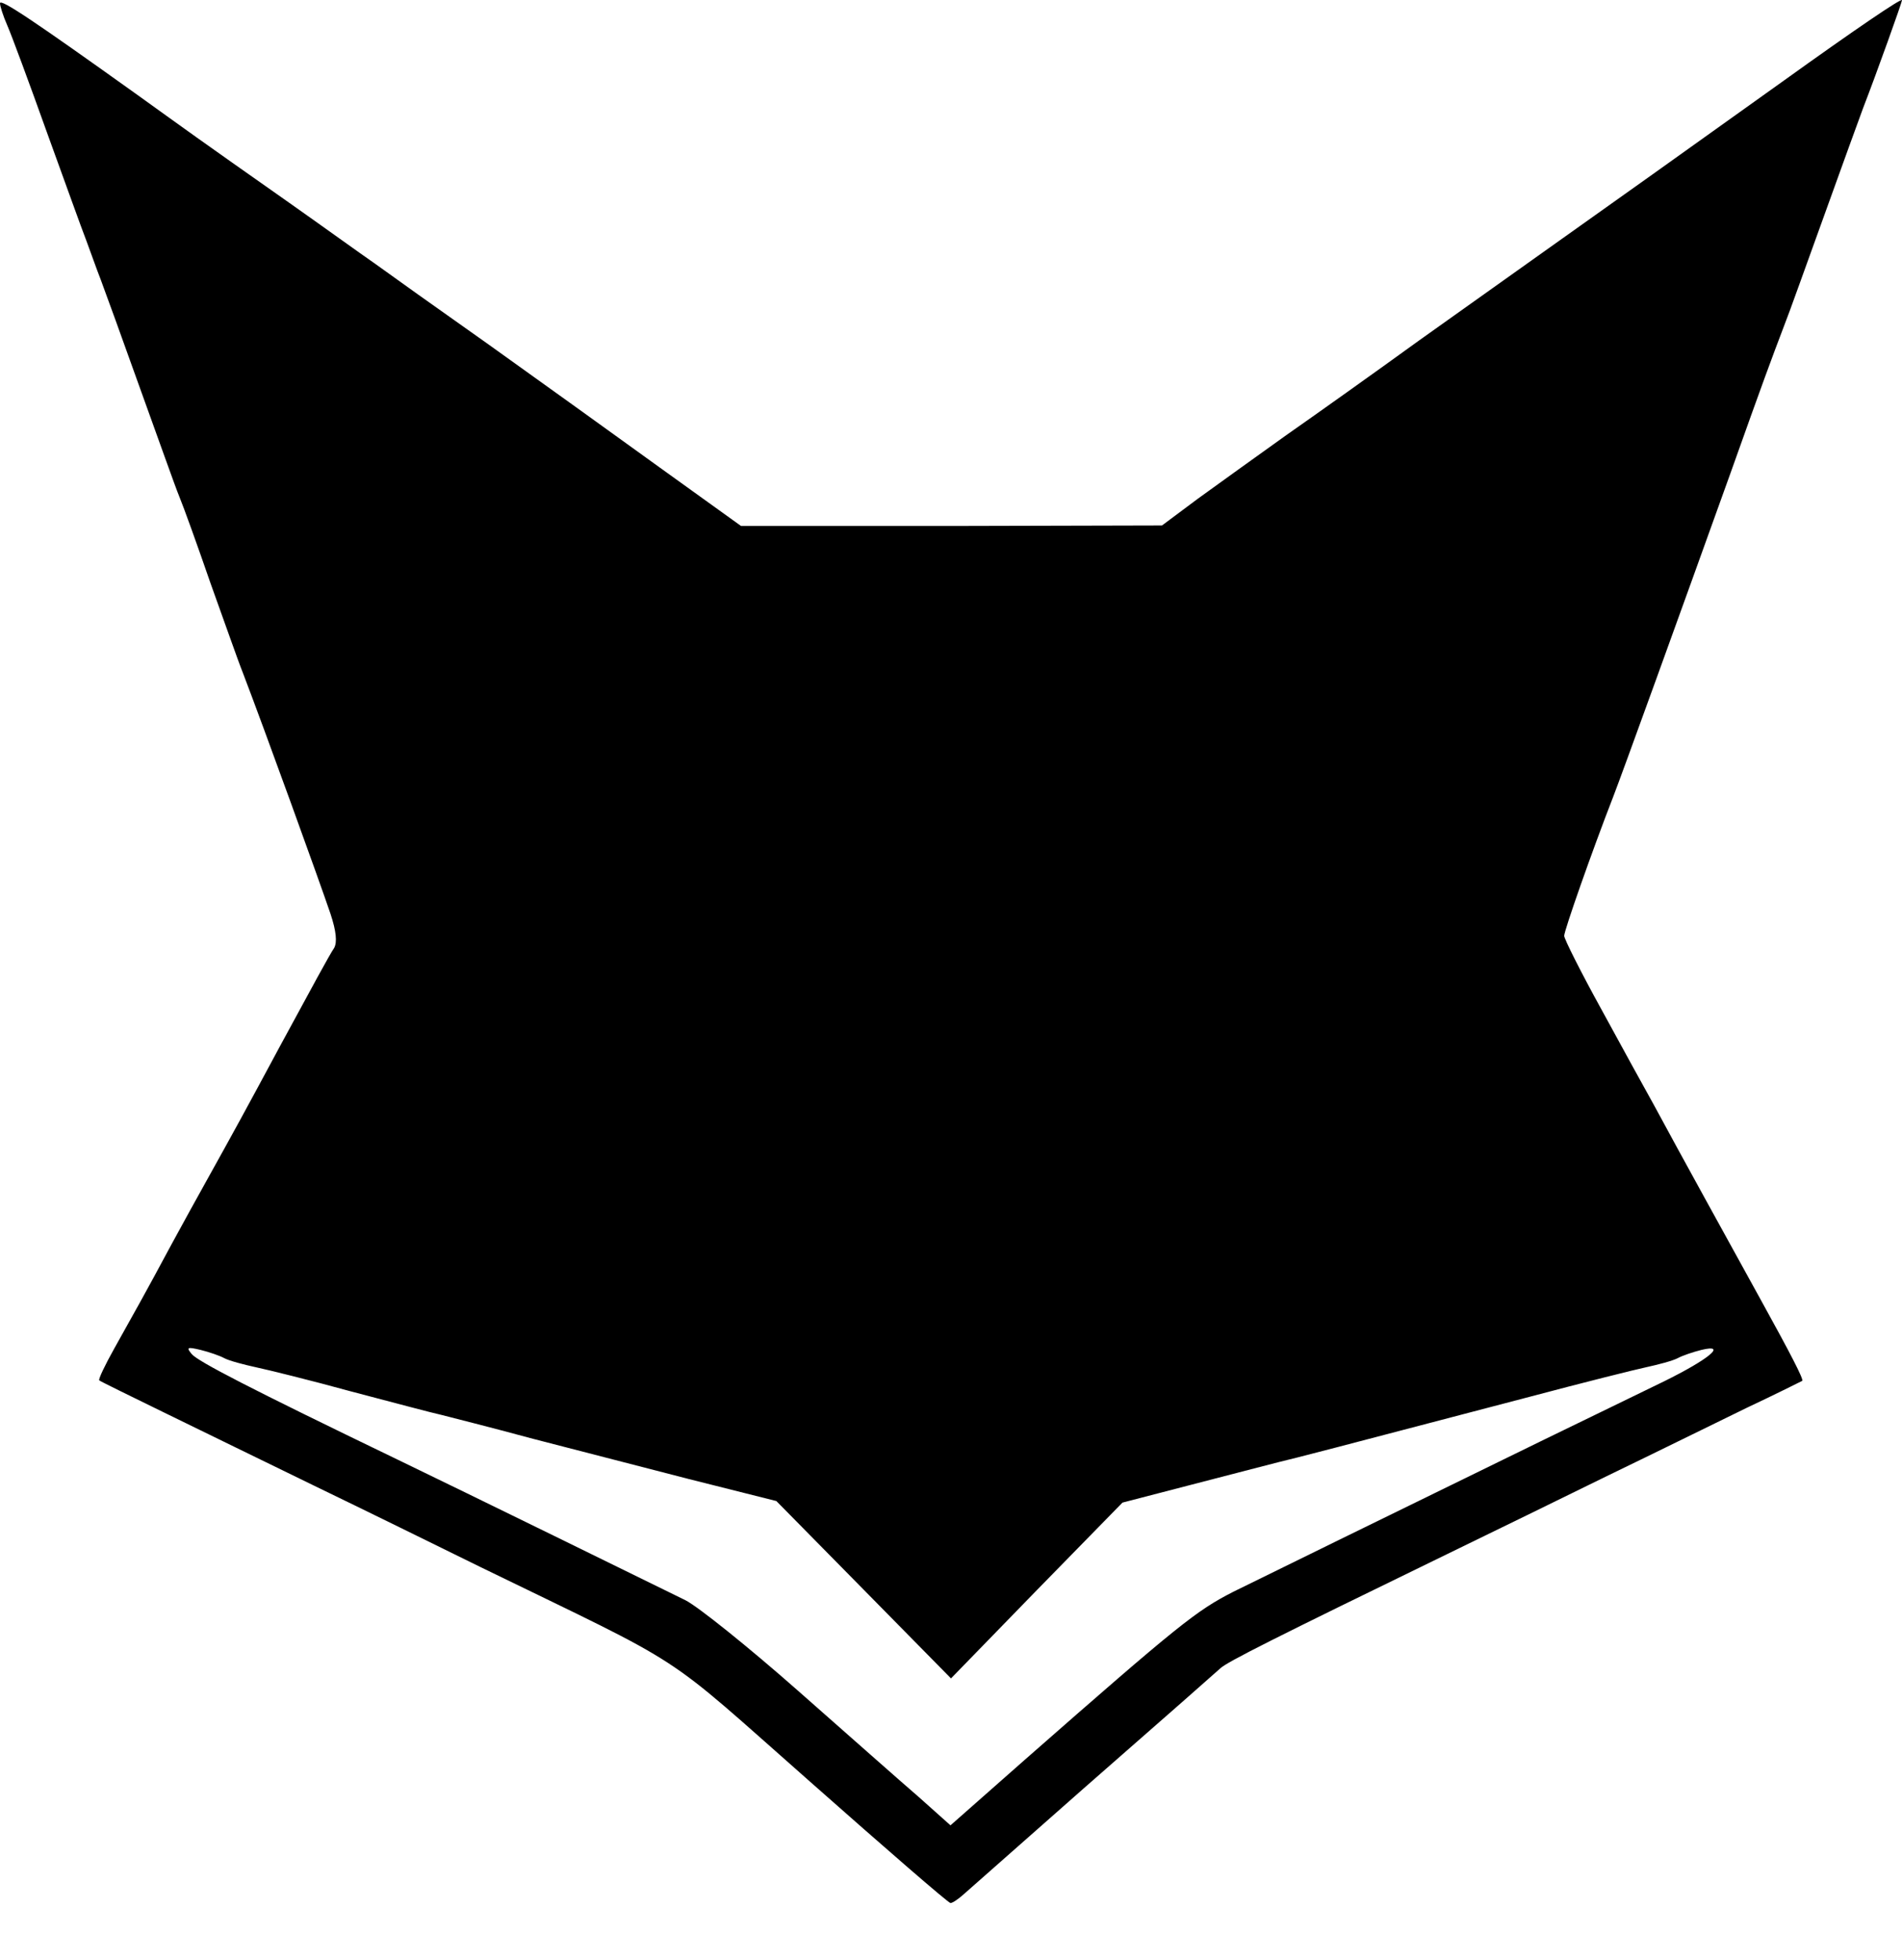<svg width="33" height="34" viewBox="0 0 33 34" fill="none" xmlns="http://www.w3.org/2000/svg">
<path d="M0 0.057C0 0.103 0.054 0.276 0.126 0.44C0.198 0.603 0.505 1.432 0.811 2.288C1.118 3.134 1.425 3.99 1.497 4.172C1.569 4.364 1.677 4.673 1.749 4.855C1.821 5.046 2.128 5.893 2.434 6.749C2.741 7.596 3.039 8.442 3.111 8.615C3.183 8.788 3.426 9.462 3.652 10.117C3.886 10.764 4.13 11.465 4.211 11.665C4.598 12.676 5.536 15.27 5.734 15.853C5.834 16.154 5.852 16.345 5.798 16.445C5.707 16.581 5.428 17.1 4.869 18.129C4.238 19.304 4.012 19.713 3.652 20.36C3.444 20.733 3.138 21.288 2.975 21.589C2.507 22.463 2.299 22.827 1.984 23.392C1.821 23.683 1.704 23.929 1.722 23.947C1.74 23.965 2.245 24.211 2.84 24.502C3.435 24.794 4.616 25.367 5.455 25.777C6.302 26.186 7.601 26.824 8.34 27.188C12.028 28.982 11.424 28.59 14.057 30.912C15.364 32.068 16.455 33.015 16.491 33.015C16.527 33.015 16.635 32.942 16.734 32.851C16.942 32.669 18.303 31.467 18.808 31.021C20.296 29.719 21.071 29.036 21.171 28.945C21.279 28.836 22.153 28.399 25.111 26.96C25.859 26.596 27.112 25.986 27.906 25.595C28.699 25.212 29.772 24.684 30.295 24.429C30.818 24.183 31.251 23.965 31.269 23.956C31.296 23.929 31.07 23.492 30.547 22.545C30.106 21.744 29.105 19.932 28.699 19.176C28.546 18.903 28.131 18.147 27.779 17.501C27.428 16.864 27.139 16.29 27.139 16.235C27.139 16.145 27.617 14.779 27.996 13.805C28.131 13.459 29.123 10.718 30.025 8.206C30.602 6.585 30.728 6.248 30.953 5.656C31.034 5.456 31.341 4.591 31.648 3.744C31.954 2.889 32.261 2.051 32.324 1.878C32.567 1.25 33 0.039 33 0.003C33 -0.043 32.17 0.522 30.953 1.396C29.682 2.306 27.626 3.772 26.508 4.564C26.238 4.755 25.381 5.365 24.615 5.911C23.848 6.467 22.811 7.204 22.316 7.55C21.82 7.905 21.134 8.397 20.783 8.652L20.161 9.116L16.509 9.125H12.857L11.451 8.114C10.684 7.559 9.341 6.594 8.475 5.975C7.61 5.365 6.717 4.728 6.492 4.564C6.266 4.409 5.599 3.927 5.004 3.508C3.372 2.361 3.264 2.279 2.389 1.65C0.595 0.367 0 -0.034 0 0.057ZM3.895 23.564C3.985 23.61 4.229 23.674 4.436 23.719C4.652 23.765 5.392 23.947 6.086 24.138C6.78 24.32 7.493 24.511 7.664 24.548C7.835 24.593 8.53 24.766 9.197 24.948C9.864 25.121 11.099 25.44 11.947 25.658L13.47 26.041L14.985 27.579L16.5 29.118L17.988 27.588L19.475 26.068L20.666 25.759C21.324 25.586 22.009 25.413 22.18 25.367C22.487 25.294 23.082 25.14 26.553 24.229C27.446 23.992 28.348 23.765 28.564 23.719C28.771 23.674 29.015 23.61 29.105 23.564C29.186 23.519 29.375 23.455 29.52 23.419C29.98 23.309 29.646 23.583 28.87 23.965C28.492 24.147 27.527 24.62 26.734 25.003C23.731 26.469 22.027 27.306 21.396 27.616C20.756 27.944 20.467 28.171 17.771 30.538L16.491 31.667L15.941 31.176C15.634 30.912 14.688 30.074 13.84 29.327C12.984 28.572 12.109 27.871 11.893 27.762C11.225 27.434 8.142 25.922 6.898 25.322C4.328 24.083 3.435 23.619 3.327 23.492C3.228 23.373 3.246 23.364 3.48 23.419C3.625 23.455 3.814 23.519 3.895 23.564Z" fill="black"/>
</svg>
